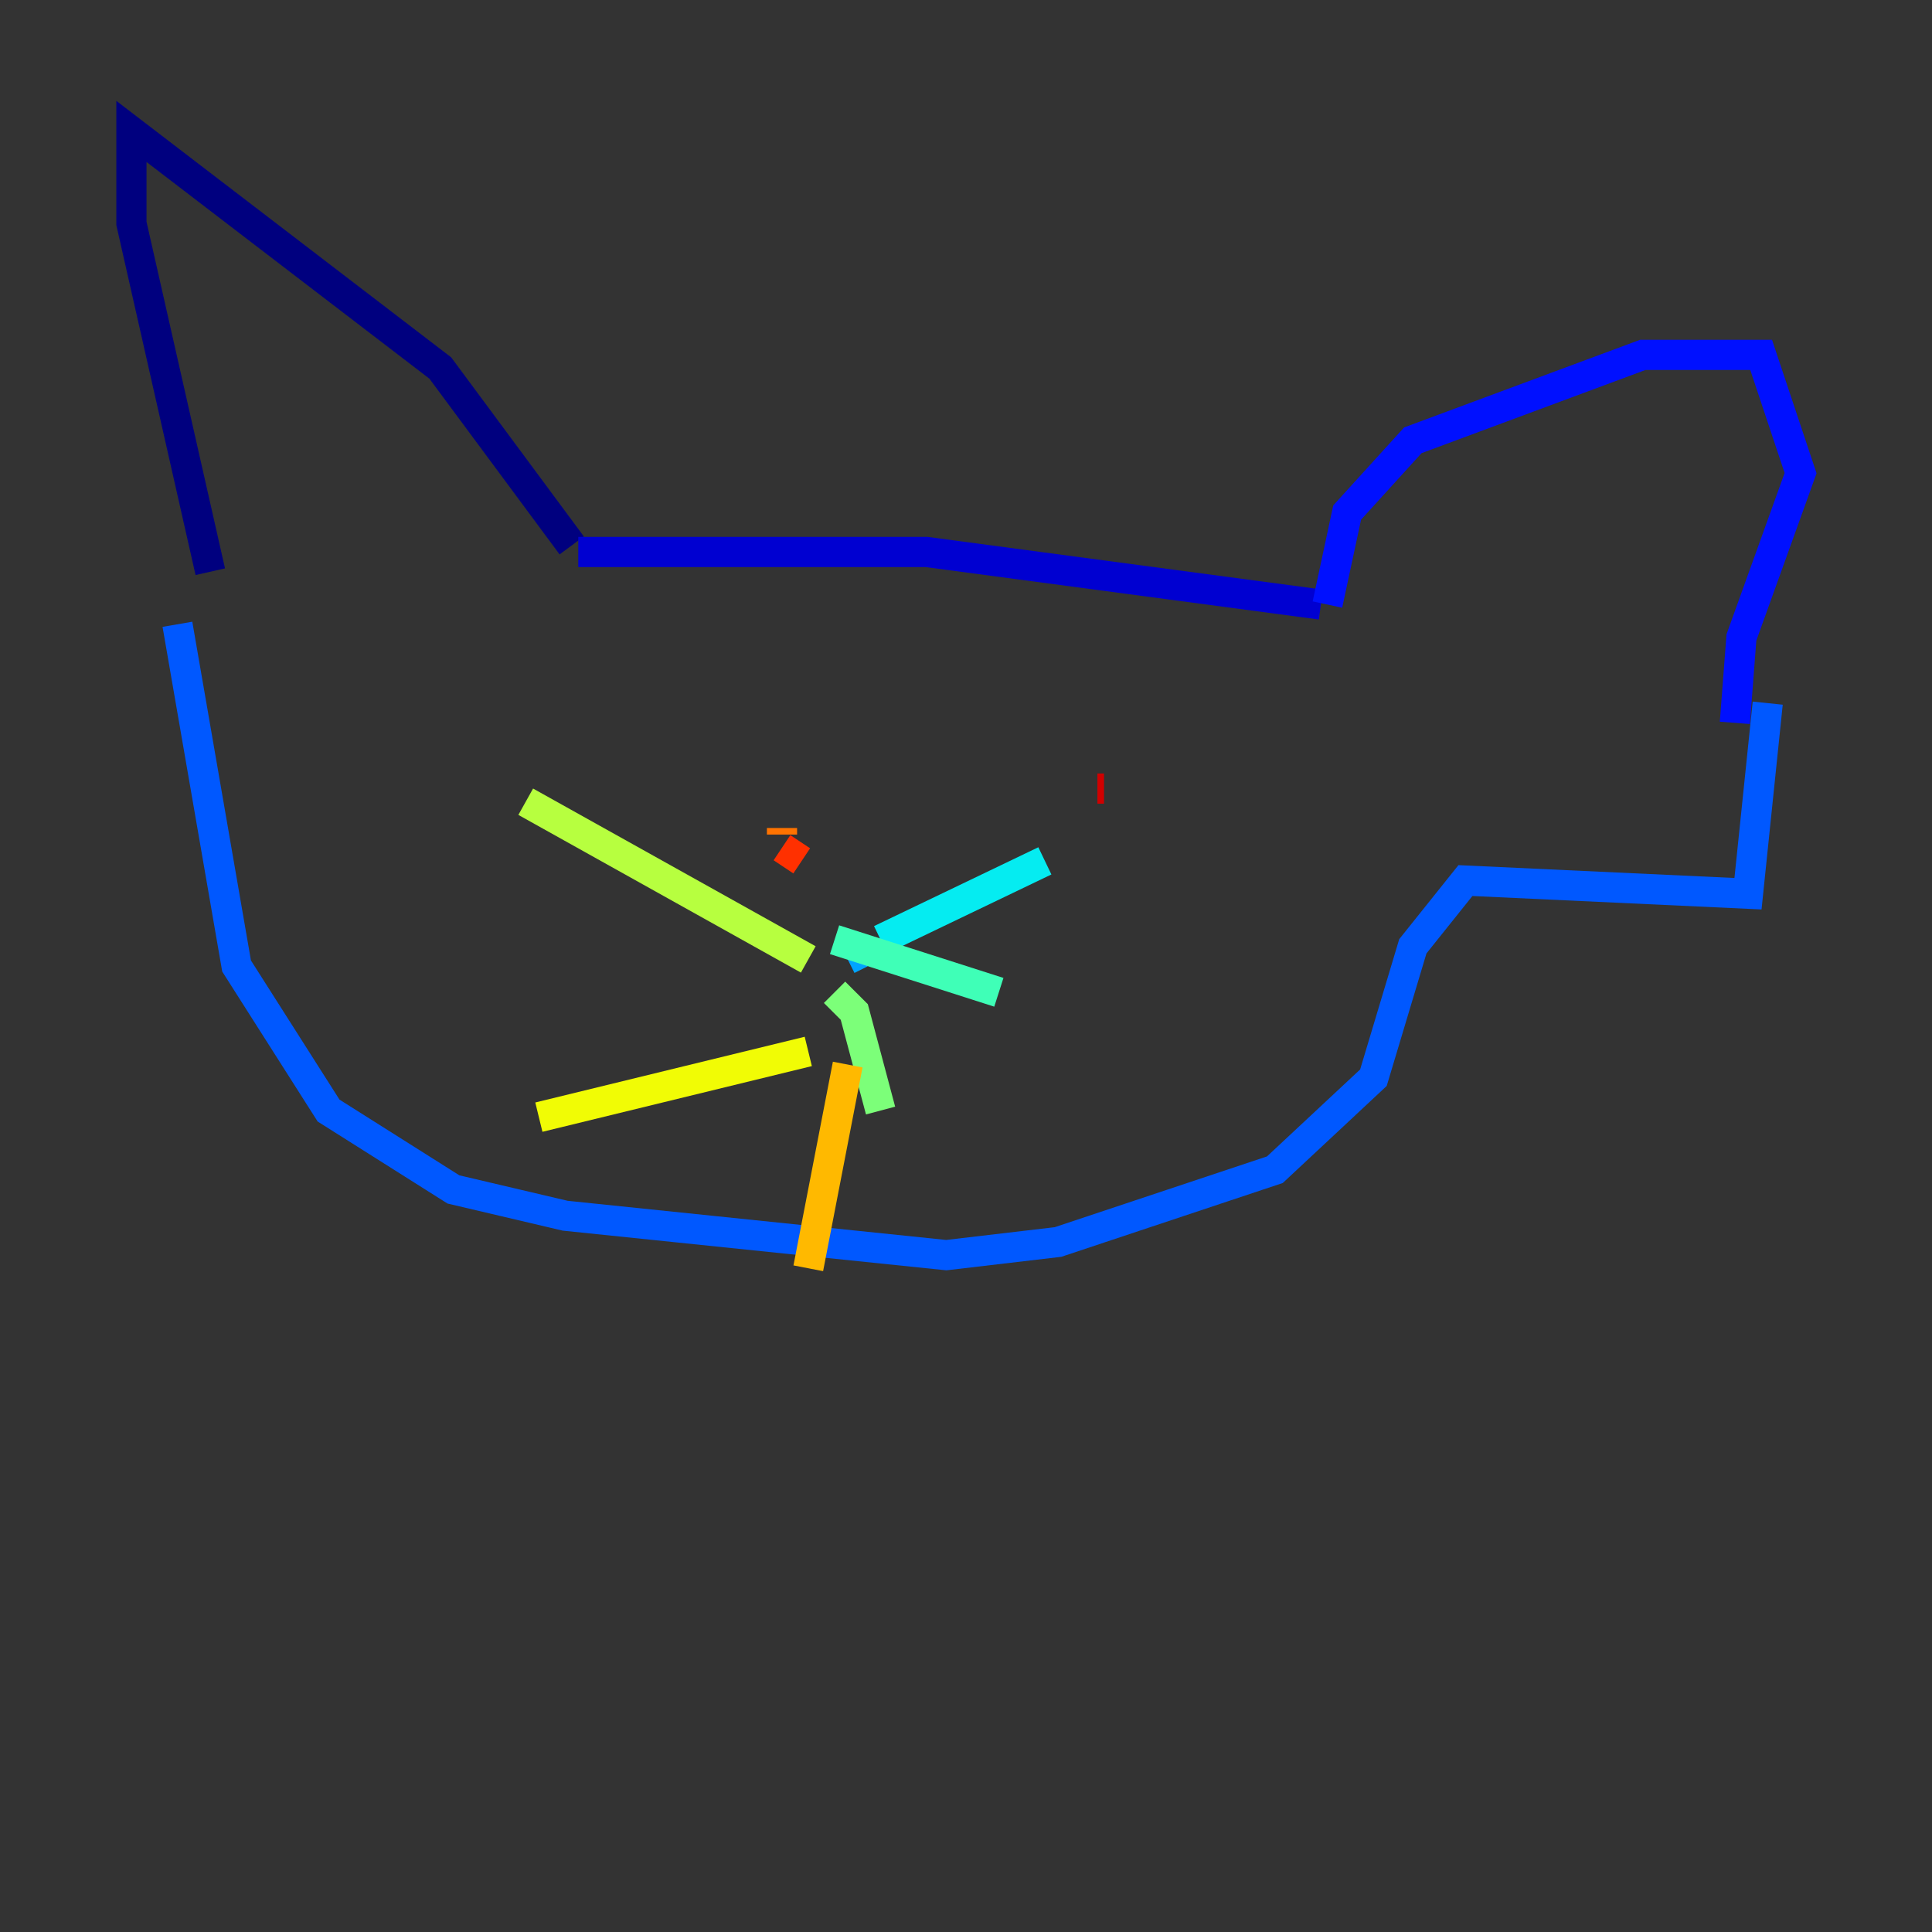 <?xml version="1.0" encoding="utf-8" ?>
<svg baseProfile="tiny" height="128" version="1.2" viewBox="0,0,128,128" width="128" xmlns="http://www.w3.org/2000/svg" xmlns:ev="http://www.w3.org/2001/xml-events" xmlns:xlink="http://www.w3.org/1999/xlink"><rect x="0" y="0" width="128" height="128" fill="#333333" stroke="none"/><defs /><polyline fill="none" points="13.932,37.878 8.707,14.803 8.707,8.707 29.17,24.381 37.878,36.136" stroke="#00007f" stroke-width="2" /><polyline fill="none" points="38.313,36.571 61.388,36.571 87.51,40.054" stroke="#0000d1" stroke-width="2" /><polyline fill="none" points="87.946,40.054 89.252,33.959 93.605,29.17 108.844,23.51 116.68,23.51 119.293,31.347 115.374,42.231 114.939,47.891" stroke="#0010ff" stroke-width="2" /><polyline fill="none" points="11.755,41.361 15.674,64.0 21.769,73.578 30.041,78.803 37.442,80.544 62.694,83.156 70.095,82.286 84.463,77.497 90.993,71.401 93.605,62.694 97.088,58.34 115.809,59.211 117.116,46.585" stroke="#0058ff" stroke-width="2" /><polyline fill="none" points="57.034,63.129 56.163,63.565" stroke="#00a4ff" stroke-width="2" /><polyline fill="none" points="58.34,62.258 69.225,57.034" stroke="#05ecf1" stroke-width="2" /><polyline fill="none" points="55.292,62.258 66.177,65.742" stroke="#3fffb7" stroke-width="2" /><polyline fill="none" points="55.292,65.742 56.599,67.048 58.34,73.578" stroke="#7cff79" stroke-width="2" /><polyline fill="none" points="53.551,63.565 34.83,53.116" stroke="#b7ff3f" stroke-width="2" /><polyline fill="none" points="53.551,69.66 35.701,74.014" stroke="#f1fc05" stroke-width="2" /><polyline fill="none" points="56.163,70.531 53.551,84.027" stroke="#ffb900" stroke-width="2" /><polyline fill="none" points="51.809,54.857 51.809,55.292" stroke="#ff7300" stroke-width="2" /><polyline fill="none" points="53.116,57.034 51.809,56.163" stroke="#ff3000" stroke-width="2" /><polyline fill="none" points="72.707,52.245 73.143,52.245" stroke="#d10000" stroke-width="2" /><polyline fill="none" points="73.143,52.245 73.143,52.245" stroke="#7f0000" stroke-width="2" /></svg>